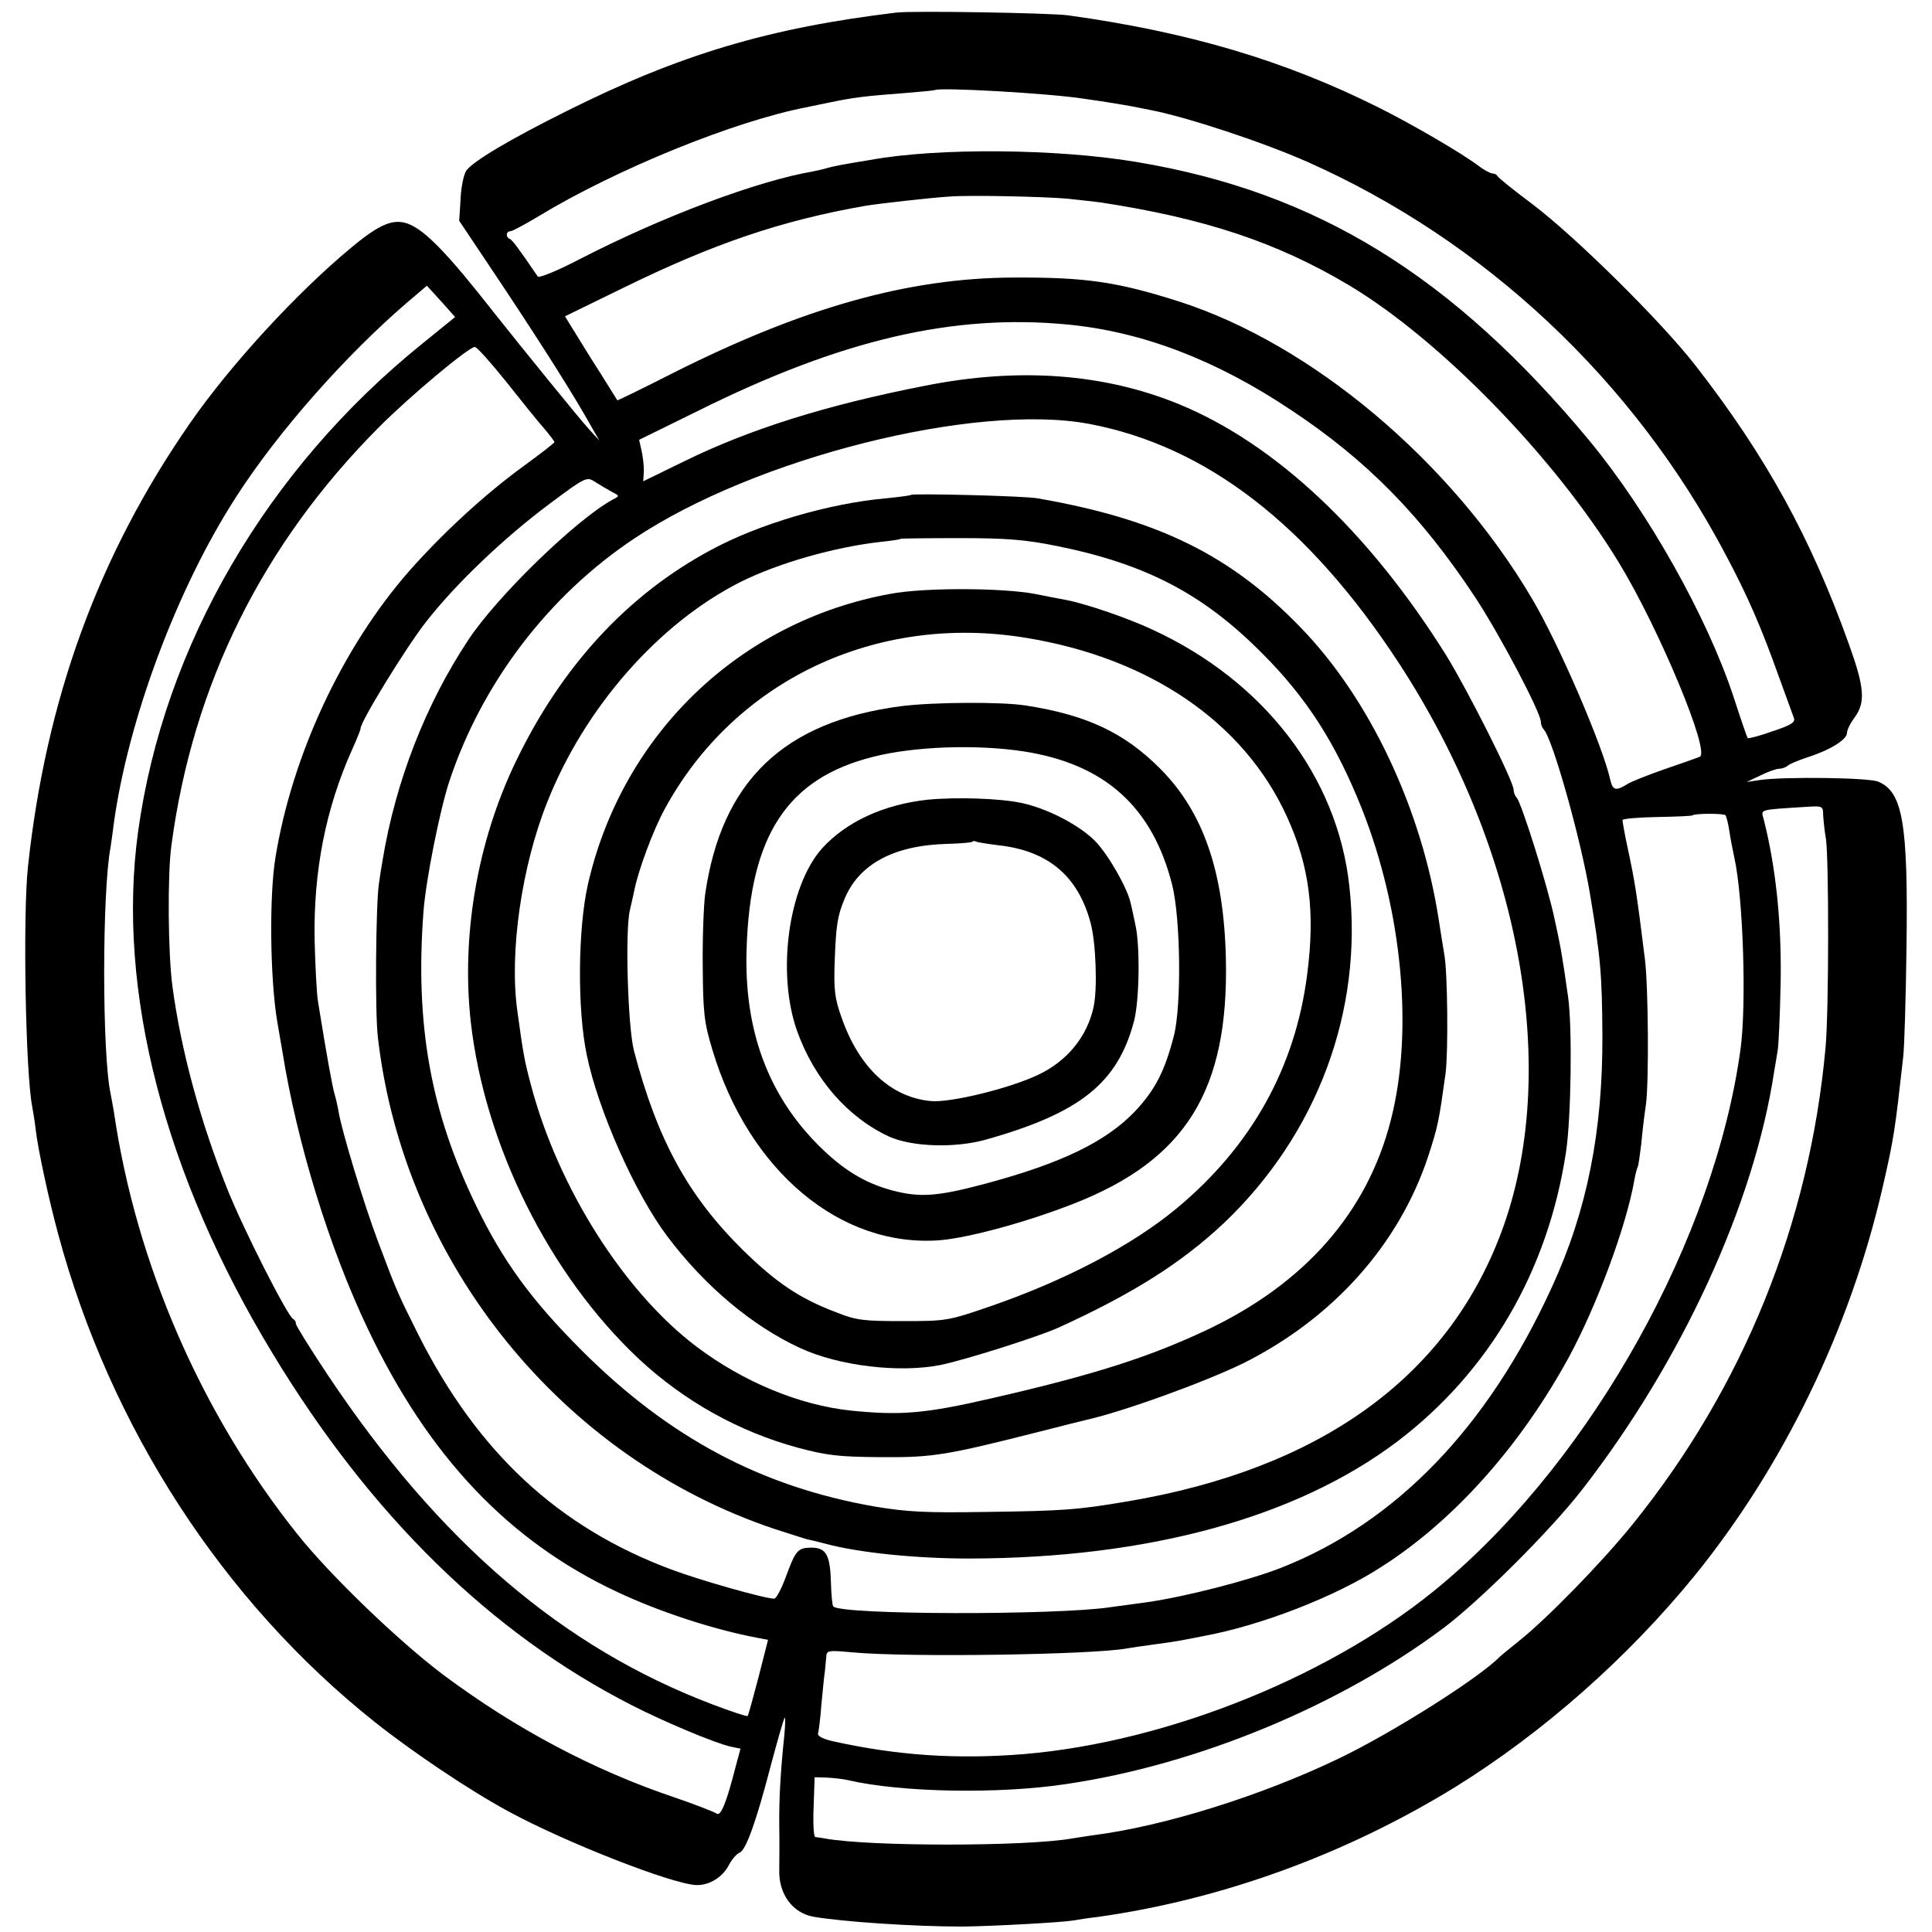 <?xml version="1.0" standalone="no"?>
<!DOCTYPE svg PUBLIC "-//W3C//DTD SVG 20010904//EN"
 "http://www.w3.org/TR/2001/REC-SVG-20010904/DTD/svg10.dtd">
<svg version="1.0" xmlns="http://www.w3.org/2000/svg"
 width="568pt" height="568pt" viewBox="0 0 568 568"
 preserveAspectRatio="xMidYMid meet">
<g transform="translate(0,568) scale(0.1,-0.1)"
fill="#000000" stroke="none">
<path d="M2635 5643 c-374 -45 -636 -123 -968 -289 -167 -83 -280 -150 -297
-177 -7 -12 -15 -50 -16 -84 l-4 -62 131 -196 c124 -187 209 -322 258 -410
l23 -40 -32 35 c-25 27 -205 249 -277 340 -137 175 -203 243 -253 262 -43 16
-83 0 -165 -68 -162 -134 -357 -346 -477 -519 -269 -388 -423 -810 -476 -1305
-15 -143 -7 -607 13 -705 2 -11 7 -40 10 -66 6 -55 38 -204 66 -307 153 -568
484 -1079 930 -1434 112 -89 277 -200 393 -263 167 -91 481 -214 553 -217 39
-1 78 23 97 61 9 16 22 31 30 34 19 7 49 91 92 256 20 75 38 138 41 141 2 3 2
-20 -1 -50 -11 -106 -16 -186 -15 -270 1 -47 0 -104 0 -128 -2 -70 39 -126
100 -137 86 -15 296 -29 439 -29 86 1 291 12 326 18 11 2 42 7 69 10 366 51
731 184 1053 382 258 160 506 379 702 619 262 322 459 727 555 1145 33 144 36
165 60 380 4 30 8 177 10 325 5 364 -11 457 -83 487 -28 12 -274 15 -347 5
l-40 -6 40 19 c22 11 47 20 56 20 8 0 19 4 25 9 5 5 32 16 59 25 66 21 115 52
115 71 0 9 10 29 22 45 33 45 30 88 -17 218 -111 310 -243 551 -450 817 -100
129 -353 379 -480 475 -55 41 -101 78 -103 83 -2 4 -8 7 -14 7 -6 0 -25 10
-42 23 -49 37 -193 121 -293 171 -278 139 -560 222 -913 271 -51 7 -459 14
-505 8z m550 -253 c72 -10 141 -22 155 -25 14 -3 34 -7 45 -9 107 -21 328 -94
459 -152 522 -232 959 -642 1229 -1154 65 -122 105 -214 157 -360 21 -58 41
-112 44 -121 5 -12 -8 -21 -63 -39 -39 -14 -71 -22 -73 -20 -2 3 -21 58 -42
123 -78 235 -250 541 -422 750 -403 486 -803 733 -1334 821 -233 39 -583 42
-780 6 -30 -5 -67 -11 -83 -14 -15 -3 -35 -7 -45 -10 -9 -3 -28 -7 -42 -10
-163 -28 -439 -131 -684 -257 -65 -34 -121 -57 -125 -52 -57 84 -76 109 -83
111 -12 5 -10 22 2 22 6 0 43 20 83 44 229 139 579 281 790 321 12 3 45 9 72
15 68 14 104 18 210 26 50 4 91 8 93 9 11 9 333 -9 437 -25z m-48 -294 c38 -4
82 -9 98 -11 307 -47 518 -117 730 -243 267 -159 606 -506 795 -817 118 -194
270 -559 237 -570 -7 -3 -52 -19 -102 -36 -49 -17 -100 -37 -112 -45 -32 -20
-42 -18 -49 14 -22 99 -151 399 -230 532 -238 404 -648 749 -1039 874 -182 58
-275 71 -485 70 -309 -1 -618 -88 -1000 -280 -90 -46 -165 -82 -165 -81 -1 1
-35 57 -78 124 l-76 123 172 84 c263 129 465 198 712 241 35 6 194 24 245 27
59 5 276 0 347 -6z m-1895 -426 c-458 -369 -761 -890 -836 -1435 -64 -465 77
-1010 396 -1535 288 -476 642 -822 1053 -1032 97 -50 248 -113 293 -123 l29
-6 -14 -52 c-27 -106 -44 -148 -56 -139 -7 5 -61 26 -122 47 -241 81 -470 203
-683 362 -131 99 -331 291 -428 413 -282 353 -474 795 -539 1240 -3 19 -8 44
-10 55 -25 117 -25 593 0 724 1 9 6 39 9 66 42 309 187 697 362 967 122 189
318 411 499 567 l60 51 42 -46 41 -46 -96 -78z m1896 56 c220 -21 437 -104
657 -251 225 -149 384 -312 542 -551 73 -111 193 -339 193 -366 0 -8 4 -18 9
-23 26 -29 108 -320 135 -480 32 -190 36 -243 37 -420 1 -281 -45 -514 -148
-738 -189 -414 -459 -693 -796 -826 -94 -37 -281 -85 -392 -101 -44 -6 -93
-13 -110 -15 -158 -24 -791 -23 -815 2 -3 2 -6 33 -7 68 -2 83 -14 105 -57
105 -41 0 -47 -8 -76 -87 -13 -35 -28 -63 -34 -63 -27 0 -218 54 -303 86 -332
124 -568 344 -742 688 -62 124 -64 128 -120 277 -41 109 -107 326 -116 383 -3
17 -8 39 -11 48 -7 25 -21 99 -49 273 -4 22 -8 103 -10 180 -4 204 33 390 111
563 13 29 24 56 24 60 0 21 134 239 192 313 87 112 231 249 364 348 107 80
109 80 134 64 14 -9 36 -22 49 -29 23 -12 23 -12 2 -23 -105 -57 -338 -282
-424 -412 -126 -190 -214 -417 -252 -647 -4 -23 -9 -54 -11 -70 -9 -57 -12
-380 -3 -452 76 -662 541 -1237 1169 -1446 47 -15 90 -29 95 -30 6 -1 28 -6
50 -12 99 -27 268 -44 425 -44 526 1 961 120 1258 344 270 205 443 501 496
851 15 99 19 367 6 457 -17 121 -22 148 -40 230 -20 95 -97 340 -111 355 -5 5
-9 15 -9 23 0 25 -135 293 -198 395 -227 363 -501 621 -784 738 -221 91 -472
110 -748 55 -292 -57 -516 -128 -706 -221 l-123 -60 2 30 c0 17 -3 44 -7 61
l-7 31 173 85 c422 210 751 286 1086 254z m-1650 -168 c45 -57 95 -119 112
-138 16 -19 30 -37 30 -40 -1 -3 -42 -35 -93 -72 -115 -84 -238 -198 -335
-308 -195 -223 -343 -539 -392 -840 -19 -114 -16 -358 5 -483 2 -12 9 -51 15
-87 43 -270 138 -579 252 -818 178 -374 414 -623 732 -772 125 -59 285 -111
412 -135 l32 -6 -28 -110 c-16 -61 -30 -112 -32 -114 -2 -2 -48 13 -103 34
-441 167 -804 478 -1131 968 -52 78 -94 146 -94 151 0 6 -3 12 -8 14 -16 7
-148 267 -194 383 -79 198 -136 407 -161 595 -13 95 -15 329 -3 415 63 473
268 886 611 1230 93 93 262 234 281 235 6 0 47 -46 92 -102z m1713 -124 c346
-65 646 -297 912 -704 360 -552 477 -1204 300 -1675 -160 -426 -534 -694
-1098 -789 -147 -25 -190 -28 -415 -31 -179 -3 -234 0 -329 16 -333 58 -605
203 -861 459 -148 148 -231 262 -310 425 -134 276 -180 532 -155 865 7 92 47
293 75 380 95 289 291 548 545 717 355 237 1001 399 1336 337z m2159 -1151 c1
-15 4 -46 8 -68 9 -55 9 -510 -1 -615 -47 -517 -242 -998 -566 -1400 -90 -112
-254 -280 -336 -345 -27 -22 -52 -42 -55 -45 -57 -60 -312 -222 -472 -299
-228 -110 -518 -201 -728 -227 -19 -3 -46 -7 -58 -9 -135 -24 -598 -24 -727 0
-11 2 -24 4 -28 4 -5 1 -7 40 -5 89 l3 87 35 -1 c19 -1 49 -4 65 -8 157 -36
443 -41 640 -11 386 57 803 230 1108 458 108 81 315 287 408 407 293 377 506
840 565 1230 3 19 8 46 10 60 3 14 7 104 9 200 3 179 -14 340 -50 482 -8 29
-17 27 128 36 45 3 47 2 47 -25z m-287 0 c3 -5 8 -25 11 -45 3 -21 10 -57 15
-80 26 -118 36 -432 18 -563 -76 -554 -433 -1197 -872 -1568 -315 -268 -806
-468 -1235 -504 -197 -16 -374 -4 -562 38 -27 6 -45 15 -43 22 2 7 7 46 10 87
4 41 8 84 10 95 1 11 3 30 4 42 1 21 3 22 79 15 162 -15 708 -7 807 12 11 2
45 7 75 11 30 4 64 9 75 11 11 2 44 8 73 14 169 31 389 116 524 204 213 136
408 355 551 617 82 152 168 383 192 520 3 18 8 35 10 39 2 3 6 33 10 65 3 33
9 86 14 118 9 67 7 345 -3 427 -25 199 -28 221 -52 333 -8 37 -14 72 -14 76 0
4 46 8 102 9 56 1 103 3 104 5 7 6 93 6 97 0z"/>
<path d="M2678 4225 c-2 -2 -34 -6 -73 -10 -169 -15 -375 -76 -515 -152 -246
-132 -440 -343 -575 -625 -112 -234 -159 -509 -131 -762 41 -362 230 -743 494
-991 133 -124 294 -214 467 -261 86 -23 120 -27 245 -28 153 -1 190 5 470 76
63 16 122 31 131 33 109 24 349 111 464 167 264 132 458 349 544 609 29 90 31
100 51 244 8 63 6 299 -4 350 -3 17 -10 62 -16 100 -50 327 -204 653 -408 862
-205 212 -420 317 -772 378 -37 7 -366 15 -372 10z m428 -150 c263 -53 431
-141 604 -315 132 -132 217 -265 294 -458 119 -301 152 -655 85 -915 -69 -271
-252 -480 -541 -617 -170 -80 -332 -132 -633 -201 -195 -45 -267 -51 -414 -36
-151 16 -315 84 -452 187 -213 160 -408 467 -488 770 -19 71 -23 93 -40 218
-24 170 12 424 88 614 110 278 328 526 568 647 112 56 278 103 413 118 30 3
57 7 58 9 2 1 81 2 175 2 138 0 194 -5 283 -23z"/>
<path d="M2617 3934 c-444 -81 -789 -414 -889 -856 -29 -130 -31 -366 -3 -499
33 -162 142 -408 237 -534 110 -146 249 -263 390 -328 114 -53 292 -74 413
-50 73 15 284 82 345 109 222 101 363 191 487 307 275 261 411 624 370 992
-35 322 -251 603 -579 754 -75 35 -196 76 -253 87 -11 2 -53 10 -93 18 -96 18
-326 19 -425 0z m398 -129 c365 -59 643 -249 769 -527 66 -145 83 -279 59
-463 -35 -274 -164 -505 -383 -687 -131 -109 -329 -213 -550 -289 -122 -42
-128 -43 -255 -43 -116 0 -137 2 -197 26 -108 41 -176 87 -274 183 -161 159
-251 323 -320 585 -18 68 -27 353 -12 415 4 17 10 43 13 58 12 60 56 178 89
238 205 378 621 576 1061 504z"/>
<path d="M2650 3604 c-346 -45 -529 -220 -577 -554 -4 -30 -8 -125 -7 -210 1
-138 4 -165 28 -245 107 -359 379 -585 672 -561 86 8 252 53 390 107 330 129
457 333 448 722 -6 254 -66 429 -192 556 -106 107 -217 159 -397 187 -72 11
-268 10 -365 -2z m359 -133 c239 -37 379 -163 437 -392 25 -99 28 -356 5 -445
-27 -104 -55 -158 -113 -220 -85 -90 -217 -154 -441 -214 -142 -38 -193 -41
-273 -20 -83 22 -147 62 -219 134 -148 149 -218 340 -210 576 10 334 120 502
372 565 121 31 305 37 442 16z"/>
<path d="M2728 3329 c-130 -14 -240 -65 -311 -143 -99 -111 -134 -365 -74
-536 51 -143 150 -256 272 -312 68 -30 194 -34 285 -8 276 78 386 166 434 348
16 62 18 222 4 283 -5 24 -11 53 -14 64 -9 43 -65 142 -105 183 -46 46 -137
94 -214 111 -65 14 -192 18 -277 10z m207 -134 c146 -16 234 -90 271 -227 16
-58 21 -195 9 -249 -19 -87 -78 -159 -163 -199 -84 -40 -260 -83 -316 -77
-117 11 -211 99 -262 246 -20 56 -23 81 -20 166 4 105 8 131 28 180 42 104
145 160 303 164 38 1 71 4 73 6 3 3 8 3 11 1 3 -2 33 -7 66 -11z"/>
</g>
</svg>

